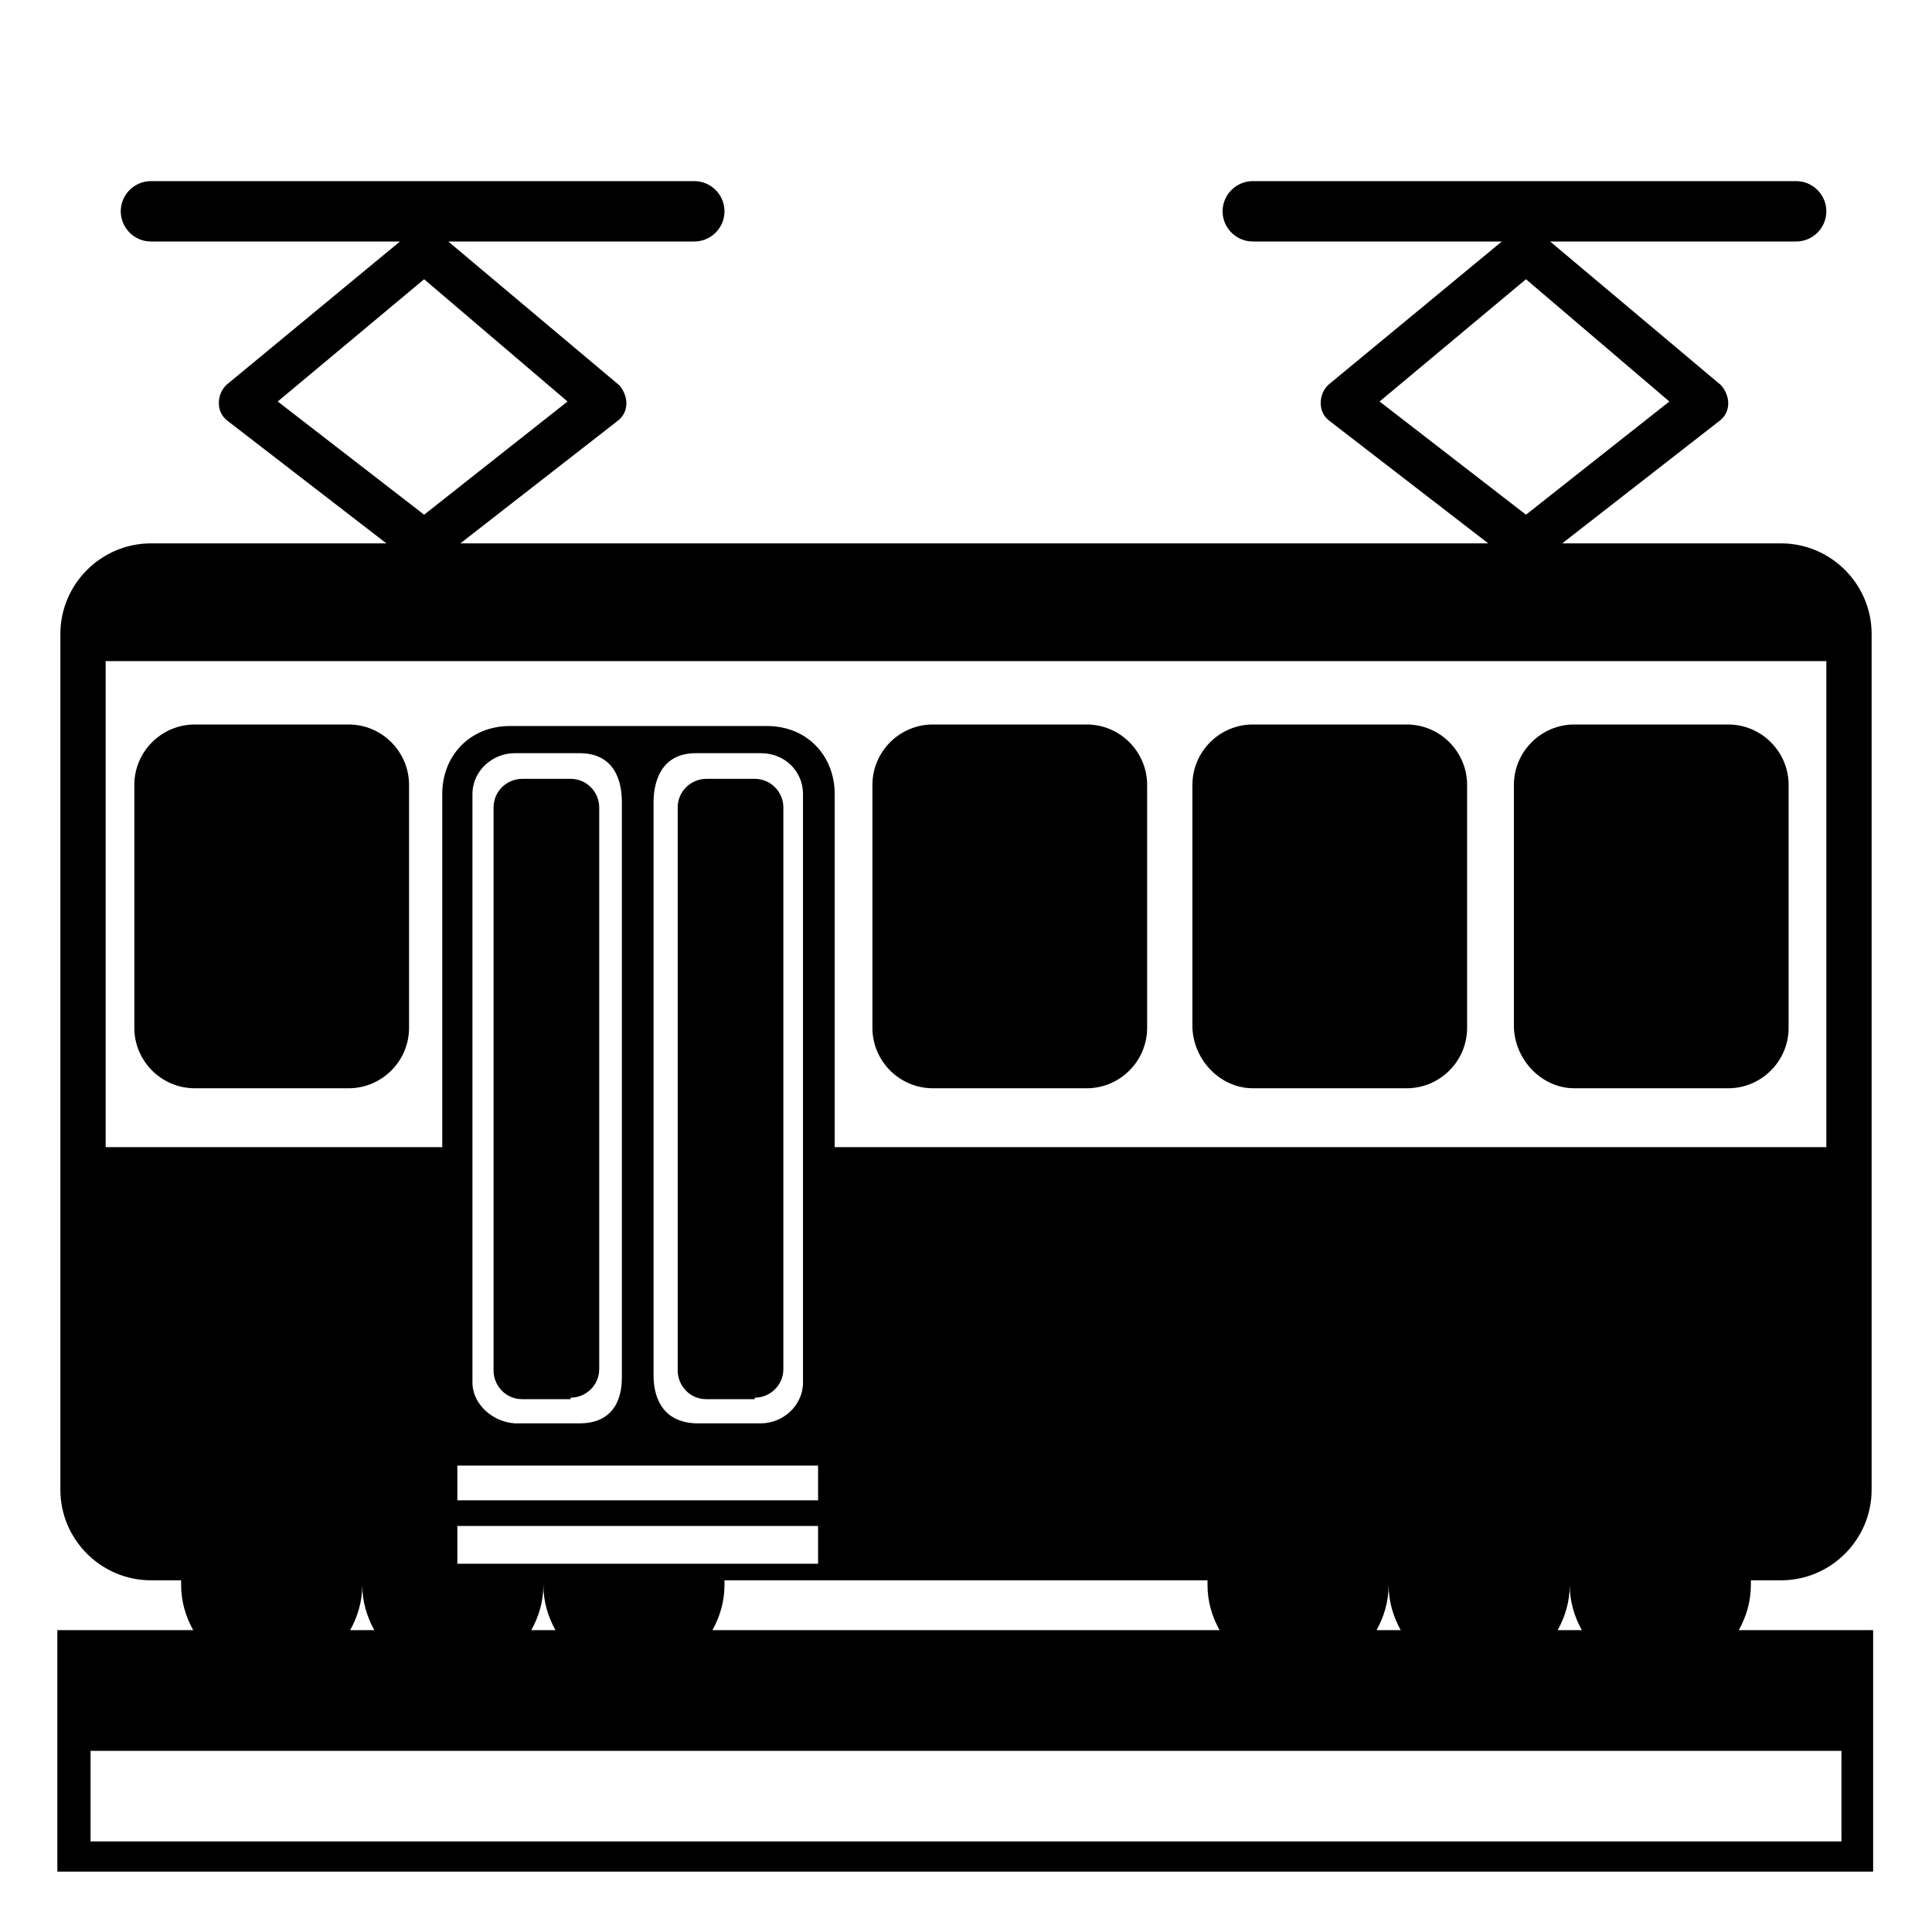 <svg viewBox="0 0 128 128" xmlns="http://www.w3.org/2000/svg">
  <g>
    <path d="M23.1,48H12.9c-2.2,0-4,1.8-4,4v16.1c0,2.2,1.8,4,4,4h10.2c2.2,0,4-1.8,4-4V52C27.1,49.8,25.3,48,23.1,48z"/>
    <path d="M61.8,72.1h10.2c2.2,0,4-1.8,4-4V52c0-2.2-1.8-4-4-4H61.8c-2.2,0-4,1.8-4,4v16.1 C57.8,70.3,59.6,72.1,61.8,72.1z"/>
    <path d="M83,72.1h10.2c2.2,0,4-1.8,4-4V52c0-2.2-1.8-4-4-4H83c-2.2,0-4,1.8-4,4v16.1C79.1,70.3,80.9,72.1,83,72.1z"/>
    <path d="M104.3,72.1h10.2c2.2,0,4-1.8,4-4V52c0-2.2-1.8-4-4-4h-10.2c-2.2,0-4,1.8-4,4v16.1 C100.4,70.3,102.2,72.1,104.3,72.1z"/>
    <path d="M115.2,108c0.5-0.9,0.8-1.9,0.8-3c0-0.1,0-0.2,0-0.3h2c3.3,0,6-2.7,6-6V77.3V76V43.8v-0.5V42c0-3.3-2.7-6-6-6 h-14.5l10.4-8.1c0.4-0.3,0.6-0.7,0.6-1.2c0-0.4-0.2-0.9-0.5-1.2L102.7,16H119c1.1,0,2-0.9,2-2c0-1.1-0.9-2-2-2H83c-1.1,0-2,0.9-2,2 c0,1.1,0.9,2,2,2h16.5L88,25.5c-0.3,0.3-0.5,0.7-0.5,1.2c0,0.5,0.2,0.9,0.6,1.2L98.6,36H30.5l10.4-8.1c0.4-0.3,0.6-0.7,0.6-1.2 c0-0.4-0.2-0.9-0.5-1.2L29.7,16H46c1.1,0,2-0.9,2-2c0-1.1-0.9-2-2-2H10c-1.1,0-2,0.9-2,2c0,1.1,0.9,2,2,2h16.5L15,25.5 c-0.3,0.3-0.5,0.7-0.5,1.2c0,0.5,0.2,0.9,0.6,1.2L25.6,36H10c-3.3,0-6,2.7-6,6v0.9v0.8V76v1v21.7c0,3.3,2.7,6,6,6h2 c0,0.1,0,0.2,0,0.3c0,1.1,0.3,2.1,0.8,3h-9v0v8v0v8h120.3v-8v-8v0H115.2z M91.4,26.6l9.7-8.1l9.5,8.1l-9.5,7.5L91.4,26.6z M18.4,26.6l9.7-8.1l9.5,8.1l-9.5,7.5L18.4,26.6z M7,76V43.8h114V76H55.3l0-23.4c0-2.5-1.8-4.5-4.5-4.5h-8.5h-8.5 c-2.7,0-4.5,2-4.5,4.5V76H7z M104,104.7L104,104.7c0,0.1,0,0.2,0,0.3c0,1.1,0.3,2.1,0.8,3h-1.6c0.5-0.9,0.8-1.9,0.8-3 C104,104.9,104,104.8,104,104.7z M92,104.7L92,104.7c0,0.1,0,0.2,0,0.3c0,1.1,0.3,2.1,0.8,3h-1.6c0.5-0.9,0.8-1.9,0.8-3 C92,104.9,92,104.8,92,104.7z M36,104.7L36,104.7c0,0.1,0,0.2,0,0.3c0,1.1,0.3,2.1,0.8,3h-1.6c0.5-0.9,0.8-1.9,0.8-3 C36,104.9,36,104.8,36,104.7z M30.3,103.6v-2.5h23.9v2.5H30.3z M54.2,97.1v2.3H30.3v-2.3H54.2z M31.3,91.6v-39 c0-1.5,1.3-2.7,2.8-2.7h4.3c2.8,0,2.8,2.7,2.8,3.3v37.8v0.2c0,0.6,0,3.1-2.8,3.1h-4.3C32.6,94.2,31.3,93,31.3,91.6z M43.3,91.1 v-0.2V53.2c0-0.5,0-3.3,2.8-3.3h4.3c1.6,0,2.8,1.2,2.8,2.7v39c0,1.5-1.3,2.7-2.8,2.7h-4.3C43.3,94.2,43.3,91.6,43.3,91.1z M48,104.7C48,104.7,48,104.7,48,104.7l7.3,0v0H80c0,0.1,0,0.2,0,0.3c0,1.1,0.3,2.1,0.8,3H47.2c0.5-0.9,0.8-1.9,0.8-3 C48,104.9,48,104.8,48,104.7z M24,104.7L24,104.7c0,0.1,0,0.2,0,0.3c0,1.1,0.3,2.1,0.8,3h-1.6c0.5-0.9,0.8-1.9,0.8-3 C24,104.9,24,104.8,24,104.7z M122,122H6v-6h116V122z"/>
    <path d="M37.8,92.6c1,0,1.9-0.8,1.9-1.9V53.5c0-1-0.8-1.9-1.9-1.9h-3.2c-1,0-1.9,0.8-1.9,1.9v37.3c0,1,0.8,1.9,1.9,1.9 H37.8z"/>
    <path d="M50,92.6c1,0,1.9-0.8,1.9-1.9V53.5c0-1-0.8-1.9-1.9-1.9h-3.2c-1,0-1.9,0.8-1.9,1.9v37.3c0,1,0.8,1.9,1.9,1.9 H50z"/>
  </g>
</svg>